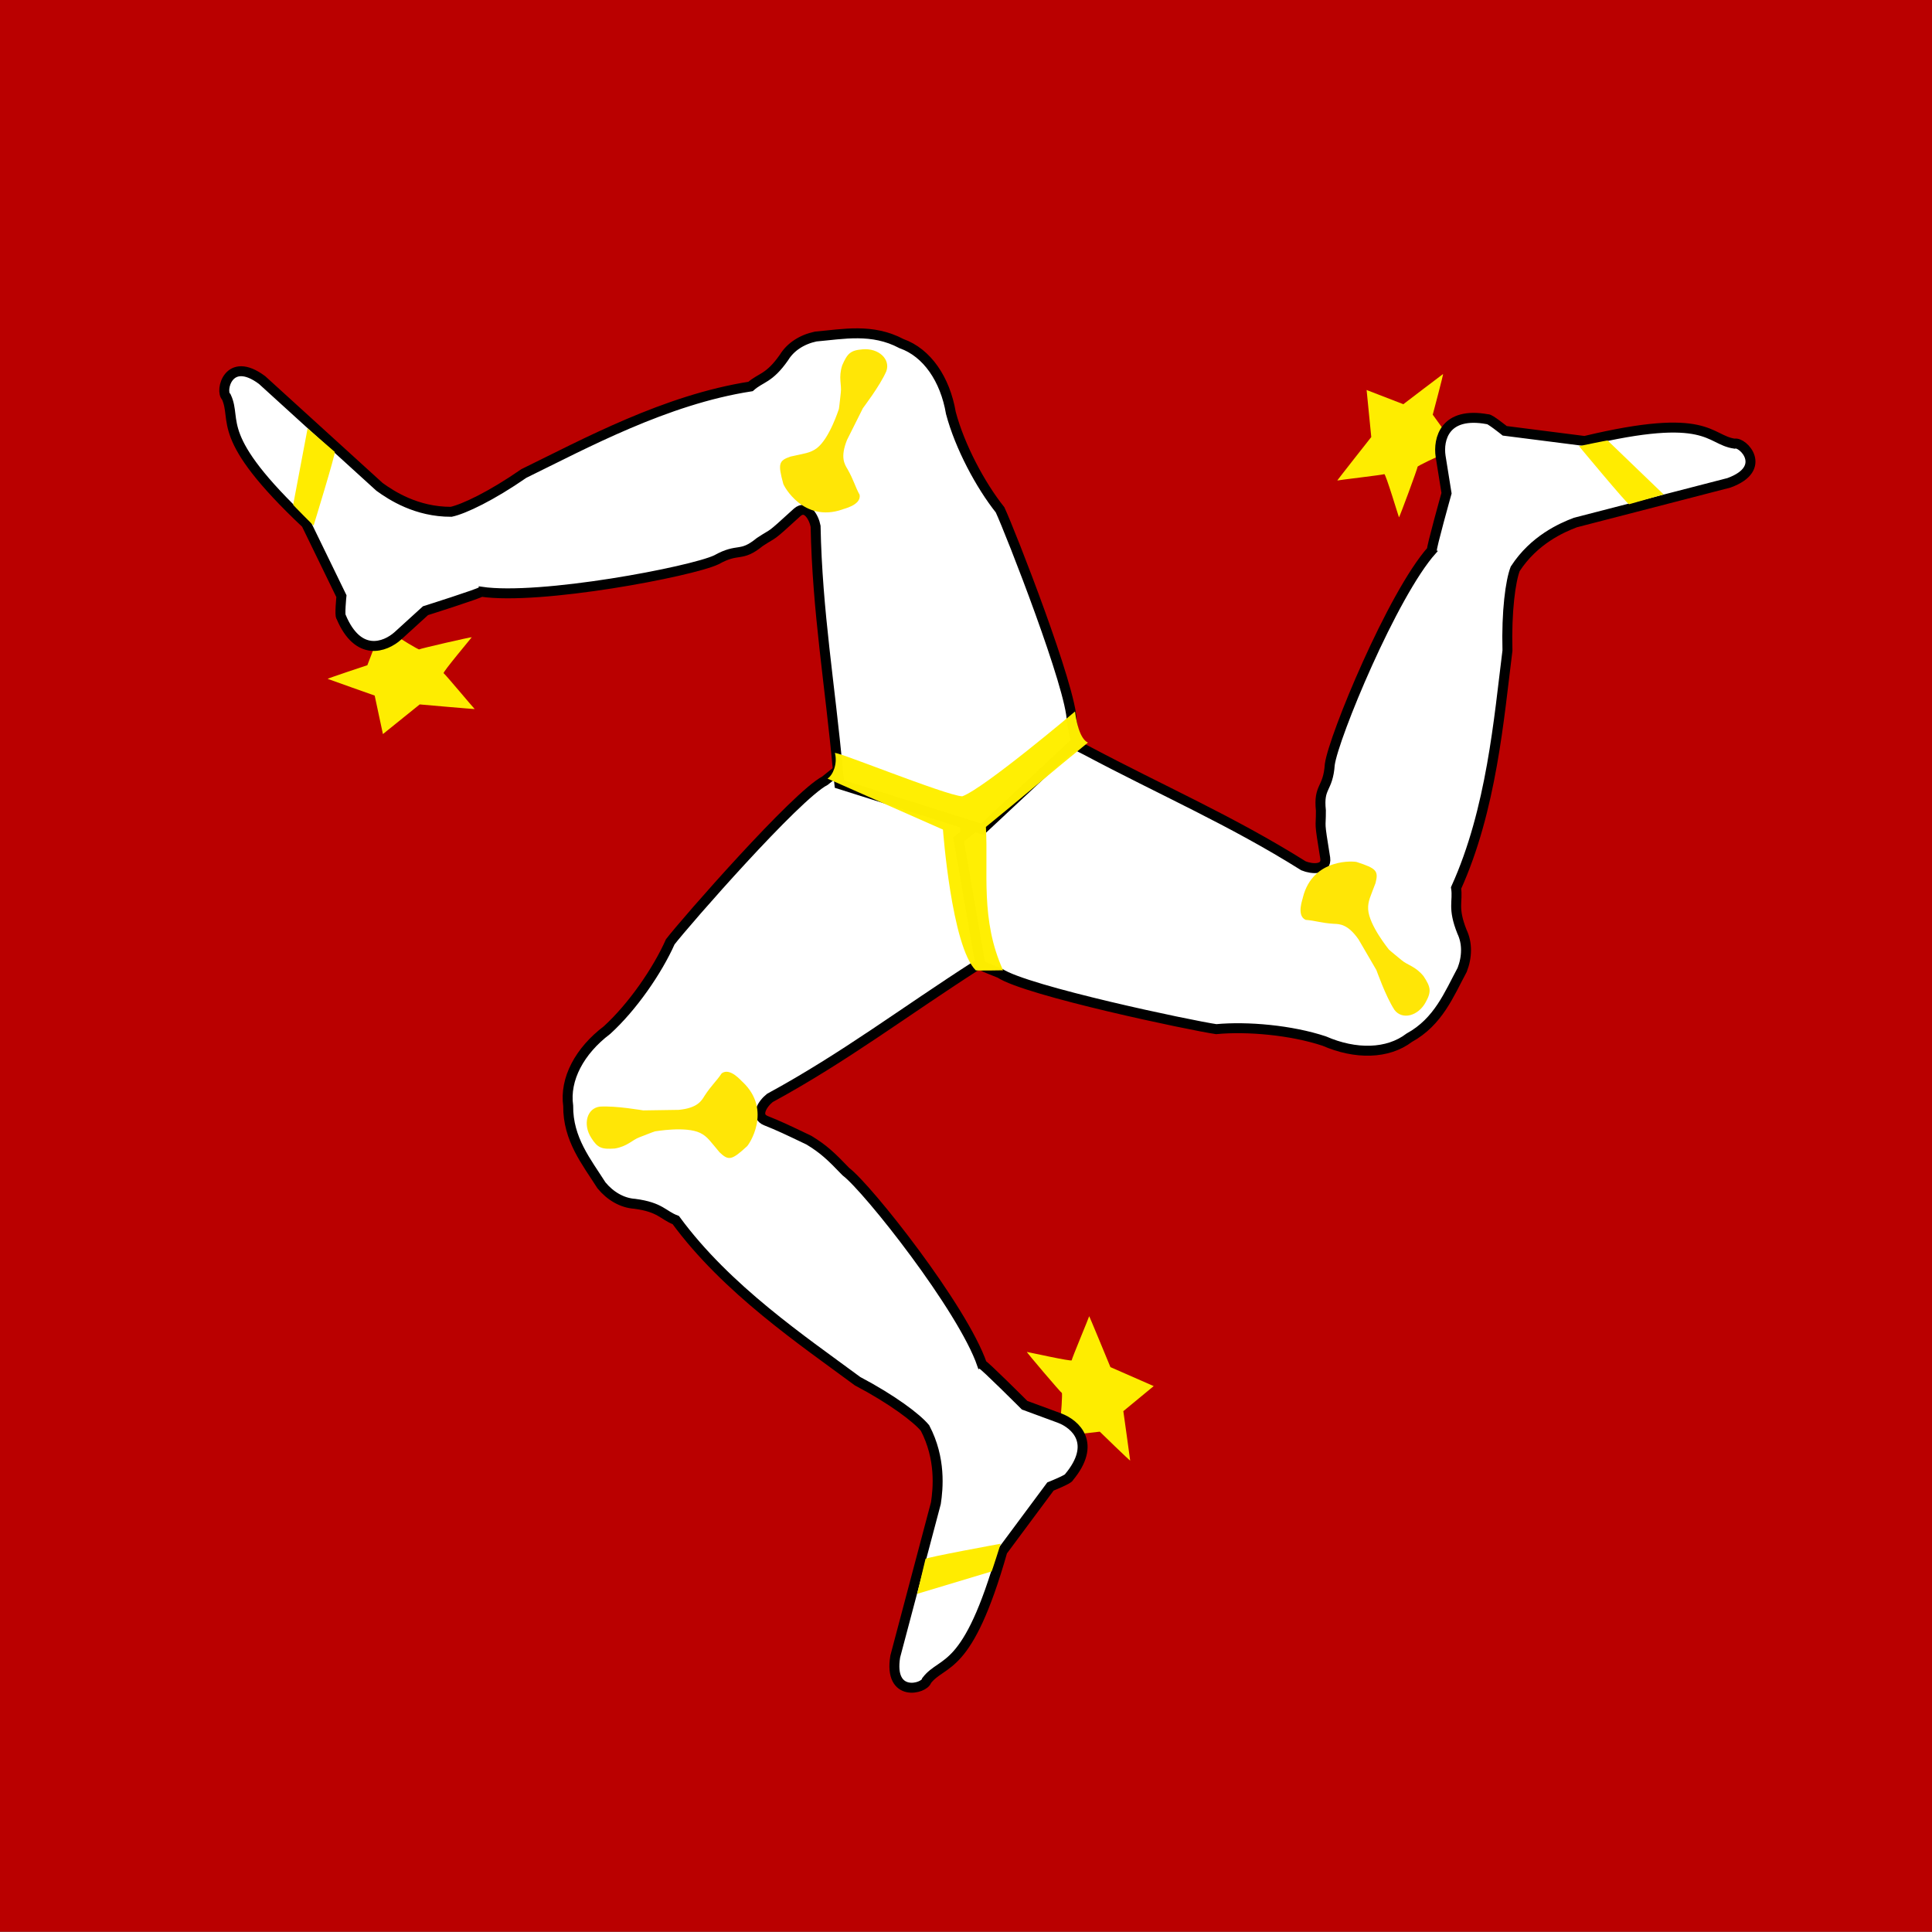 <svg xmlns="http://www.w3.org/2000/svg" height="512" width="512" version="1">
    <rect width="100%" height="100%" fill="#808080" stroke="none"/>
    <g clip-path="url(#a)">
        <path fill-rule="evenodd" fill="#ba0000" d="M629.344 511.934h-731.344v-511.934h731.344z"/>
        <path d="M280.992 375.986c.2-.605.603-6.843.402-6.843s-9.458-10.867-9.257-10.867 11.873 2.617 11.873 2.213c0-.402 4.628-11.47 4.628-11.672 0-.2 5.635 13.484 5.635 13.484l11.47 5.032-8.05 6.64s1.812 12.88 1.812 13.082c0 .2-8.05-7.648-8.05-7.648l-8.855 1.007s-1.207-4.025-1.608-4.427z" fill-rule="evenodd" fill-opacity=".988" stroke="#000" stroke-width="NaN" fill="#ffef00"/>
        <path d="M218.64 206.885c-7.647 3.937-36.994 37.483-41.019 42.715-3.372 7.596-9.968 17.204-16.761 23.39-7.252 5.486-11.282 12.981-10.283 20.077-.081 8.83 4.87 14.842 8.814 21.056 2.334 2.838 5.475 4.673 8.814 4.896 6.85.904 7.458 3.013 10.887 4.319 13.505 18.388 33.652 31.948 48.162 42.689 9.249 4.875 15.68 9.749 17.884 12.411 4.248 8.111 3.466 16.021 2.884 19.907-3.59 13.548-7.182 27.096-10.773 40.644-1.812 11.068 7.807 8.579 8.325 6.366 4.341-5.635 10.819-1.678 20.076-34.278 4.243-5.713 8.488-11.426 12.731-17.138 0 0 4.898-1.959 4.898-2.448 7.447-8.941 1.777-14.059-2.45-15.669l-9.303-3.428s-10.773-10.773-11.262-10.773c-5.119-14.892-30.247-46.684-36.083-51.111-4.04-4.21-5.962-6.004-9.797-8.346-5.896-2.82-7.799-3.737-11.411-5.179-3.007-1.207-.866-4.508 1.046-6.017 19.902-10.834 35.678-22.874 54.775-35.116l2.937-1.959-6.855-39.173-31.829-11.264c-1.67 1.142-2.937 2.286-4.407 3.428z" fill-rule="evenodd" stroke="#000" stroke-width="2.637" fill="#fff"/>
        <path d="M245.27 413.129c.101-.402 19.922-4.025 19.922-4.025s-2.314 7.346-2.415 7.346l-19.72 5.936 2.213-9.257z" fill-rule="evenodd" fill="#ffec00"/>
        <path d="M193.614 338.496c3.823-10.163 14.437-18.209 21.567-20.429" stroke="#000" stroke-width="NaN" fill="none"/>
        <path d="M244.559 413.295c1.279-.36 6.961-2.018 8.615-2.276 1.765-.413 3.523-.876 5.22-1.423 1.959-.4 3.185-.769 5.22-1.139 1.593-.608 3.169-1.025 4.873-1.423m-27.517 18.517c.165-.222 1.516-1.415 2.486-1.992 1.142-.36 5.048-2.018 6.526-2.276 1.577-.413 3.146-.876 4.661-1.423 1.751-.4 2.845-.769 4.663-1.139 1.423-.608 2.83-1.025 4.351-1.423" stroke="#000" stroke-width="NaN" fill="none"/>
        <path d="M249.023 341.373h-.284c.891 0 .344-.074-.855 1.423-.426 1.15-4.08 3.699-6.83 3.699-1.327.142-3.367.284-4.696.284l-1.281-.284" stroke="#000" stroke-width="NaN" fill="none"/>
        <path d="M248.742 399.988h1.421c1.476 0 2.957.263 4.27.284l4.27.403c1.436.203 3.167.137 4.653.349 1.666.056 3.004.385 4.737.385 1.398.053 2.152.286 3.701.286l-3.701-.286c1.398.053 2.152.286 3.701.286" stroke="#000" stroke-width="NaN" fill="none"/>
        <path d="M239.055 434.718c.152-.222 1.389-1.415 2.276-1.992 1.046-.36 4.623-2.018 5.977-2.276 1.443-.413 2.88-.876 4.268-1.423 1.603-.4 2.605-.769 4.27-1.139 1.304-.608 2.592-1.025 3.984-1.423" stroke="#000" stroke-width="NaN" fill="none"/>
        <path d="M265.718 385.243c-.805 2.337.238 2.924.669 3.932.75.977 2.666 2.466 5.693 3.415 1.167.314 2.065.622 3.415 1.139.894.083 1.334.306 1.992.569" stroke="#000" stroke-width="NaN" fill="none"/>
        <path d="M153.115 299.535h.284c-.893 0-.357.058 1.139-1.139.924-1.033 1.696-1.501 2.56-2.56" stroke="#000" stroke-width="NaN" fill="none"/>
        <path d="M171.53 319.801c.19 0 16.556-8.248 18.304-10.011 1.238-.898 2.175-1.845 3.681-2.865.965-.504 1.658-1.15 2.562-1.708.752-1.089 1.734-1.747 2.276-2.744 1.005-.871.574-1.815 1.389-2.865.385-1.074 1.106-2.884 1.341-3.868" stroke="#000" stroke-width="NaN" fill="none"/>
        <path d="M221.93 307.982c.089.588-.261 2.402-.236 3.782-.056 1.6-2.114 6.543-4.602 8.019" stroke="#000" stroke-width="NaN" fill="none"/>
        <path d="M192.523 307.8c.096 0 2.587.81 6.751 2.091 5.012 1.802 15.436 8.371 16.47 9.275 1.056.831 2.946 1.574 3.67 2.56 1.132.979 1.962 2.108 2.846 3.131 1.04 1.268 1.926 2.341 2.56 3.415 3.165 2.567 11.68 20.342 11.953 21.345.478.939 1.069 2.246 1.423 3.131.631.727 1.06 1.755 1.708 2.846.595 1.415 1.261 2.06 1.994 3.131.942.655 2.212 1.898 3.415 2.56 1.283 1.098 2.486 1.544 3.415 2.278 1.342.57 16.342 10.052 17.037 10.526 1.37 1.101 5.554 5.437 2.617 8.591-1.246 1.066-2.369 2.478-3.433 3.081-1.084 1.086-2.594 1.572-3.84 2.134-6.757 1.997-10.199 1.281-11.528 1.281h-1.423" stroke="#000" stroke-width="NaN" fill="none"/>
        <path d="M159.397 274.277c1.921.752 1.146.197 2.875.984 1.162.509 1.927.522 3.07.939 1.212.388 4.597.998 6.224 2.632 1.193 1.078 2.104 1.989 3.415 2.775 1.551 1.069 2.67 1.546 4.592 2.347 1.622.607 3.435 1.279 5.075 1.337 1.704.099 2.113.015 3.747.015h7.97-3.985" stroke="#000" stroke-width="NaN" fill="none"/>
        <path d="M158.951 293.27c4.268-.284 11.383.997 11.525.997l9.392-.142c4.934-.476 6.024-2.372 6.83-3.701 1.85-2.845 3.131-3.842 4.554-5.976 2.276-1.708 5.409 2.276 5.551 2.276 7.967 7.543 1.564 16.791 1.137 17.075-3.984 3.653-4.838 3.89-7.257 1.565-2.42-2.846-3.131-4.126-5.123-5.123-3.842-1.85-11.811-.426-11.954-.426-.142 0-4.126 1.565-4.126 1.565-1.946.711-3.179 2.42-6.546 2.987-3.415.238-4.554-.094-6.262-2.845-2.276-3.557-1.139-7.827 2.278-8.253z" fill-rule="evenodd" stroke="#000" stroke-width="NaN" fill="#ffe606"/>
        <path d="M381.839 120.691c-.625.122-6.261 2.827-6.163 3.003s-4.838 13.57-4.937 13.395-3.537-11.633-3.889-11.435c-.35.197-12.267 1.586-12.443 1.685-.174.098 8.993-11.52 8.993-11.52l-1.234-12.465 9.733 3.764s10.341-7.891 10.516-7.99c.174-.098-2.723 10.766-2.723 10.766l5.217 7.226s-2.918 3.024-3.071 3.571z" fill-rule="evenodd" fill-opacity=".988" stroke="#000" stroke-width="NaN" fill="#ffef00"/>
        <path d="M264.978 257.908c7.18 4.737 50.804 13.882 57.337 14.827 8.274-.782 19.882.259 28.604 3.15 8.336 3.633 16.844 3.474 22.541-.874 7.738-4.256 10.552-11.518 14.037-18.001 1.33-3.425 1.391-7.062-.051-10.083-2.568-6.415-1.028-7.978-1.569-11.607 9.412-20.783 11.36-44.991 13.614-62.903-.282-10.451.815-18.447 2.056-21.672 4.989-7.678 12.268-10.872 15.941-12.269l40.71-10.525c10.537-3.844 3.653-11.01 1.47-10.376-7.039-1.023-6.764-8.609-39.719-.704l-21.179-2.701s-4.108-3.31-4.534-3.07c-11.443-2.11-13.126 5.34-12.459 9.814l1.57 9.79s-4.112 14.67-3.872 15.096c-10.473 11.76-26.066 49.525-27.065 56.782-.473 6.82-3.049 5.588-2.359 12.216.025 5.18-.577 1.946 1.151 12.618.421 3.212-3.505 2.964-5.758 2.036-19.197-12.041-37.424-19.894-57.454-30.543l-3.147-1.601c-10.263 8.39-20.527 16.782-30.79 25.171l5.778 33.266c1.814.896 3.432 1.44 5.148 2.162z" fill-rule="evenodd" stroke="#000" stroke-width="2.637" fill="#fff"/>
        <path d="M431.722 133.63c-.4.109-13.271-15.395-13.271-15.395s7.538-1.582 7.587-1.494l14.838 14.282-9.154 2.607z" fill-rule="evenodd" fill="#ffec00"/>
        <path d="M391.974 215.233c-10.733 1.647-22.949-3.663-28.377-8.79" stroke="#000" stroke-width="NaN" fill="none"/>
        <path d="M432.215 134.169c-.941-.939-5.17-5.079-6.206-6.395-1.225-1.336-2.49-2.641-3.799-3.853-1.309-1.512-2.231-2.4-3.551-3.993-1.311-1.091-2.446-2.26-3.629-3.551m29.626 14.915c-.274-.036-1.976-.628-2.955-1.191-.874-.819-4.233-3.412-5.182-4.574-1.133-1.172-2.305-2.313-3.525-3.366-1.207-1.33-2.064-2.103-3.278-3.507-1.228-.943-2.28-1.965-3.373-3.095" stroke="#000" stroke-width="NaN" fill="none"/>
        <path d="M367.33 165.521l.139.248c-.437-.777-.233-.263 1.659.048 1.212-.192 5.224 1.744 6.572 4.141.774 1.087 1.898 2.796 2.549 3.955l.38 1.256" stroke="#000" stroke-width="NaN" fill="none"/>
        <path d="M418.565 137.043l-.139-.248-.557-.991c-.723-1.287-1.22-2.707-1.844-3.861l-1.741-3.92c-.527-1.352-1.432-2.828-1.976-4.227-.767-1.48-1.136-2.807-1.986-4.319-.639-1.245-.805-2.016-1.564-3.367l1.564 3.367c-.639-1.245-.805-2.016-1.564-3.367" stroke="#000" stroke-width="NaN" fill="none"/>
        <path d="M453.587 128.47c-.268-.024-1.914-.517-2.852-1.008-.827-.736-4.025-3.041-4.913-4.095-1.067-1.055-2.175-2.081-3.332-3.023-1.134-1.202-1.947-1.894-3.085-3.164-1.169-.839-2.163-1.757-3.193-2.775" stroke="#000" stroke-width="NaN" fill="none"/>
        <path d="M397.393 129.47c2.432-.444 2.432-1.64 3.1-2.511.484-1.133.843-3.533.187-6.636-.298-1.171-.47-2.104-.681-3.535-.366-.82-.387-1.313-.48-2.015" stroke="#000" stroke-width="NaN" fill="none"/>
        <path d="M377.854 269.629l-.139-.248c.437.778.225.283-1.551-.435-1.353-.299-2.139-.743-3.487-.977" stroke="#000" stroke-width="NaN" fill="none"/>
        <path d="M386.498 243.646c-.093-.166-15.304-10.391-17.696-11.051-1.389-.639-2.674-.992-4.301-1.805-.913-.594-1.815-.882-2.744-1.397-1.318-.122-2.373-.655-3.507-.64-1.252-.449-1.863.389-3.178.193-1.125.191-3.056.449-4.029.727" stroke="#000" stroke-width="NaN" fill="none"/>
        <path d="M351.497 205.501c.469-.366 2.222-.949 3.413-1.647 1.422-.735 6.739-1.363 9.245.082" stroke="#000" stroke-width="NaN" fill="none"/>
        <path d="M365.749 231.226c-.047-.084-.562-2.652-1.485-6.91-.885-5.252-.267-17.558.015-18.903.207-1.328-.072-3.339.434-4.454.298-1.467.876-2.743 1.334-4.016.596-1.528 1.097-2.826 1.722-3.906.687-4.017 12.009-20.15 12.751-20.879.584-.877 1.434-2.033 2.032-2.775.325-.907 1.011-1.784 1.645-2.883.942-1.212 1.177-2.109 1.752-3.272.109-1.142.57-2.858.559-4.232.328-1.656.128-2.924.312-4.093-.161-1.45.755-19.171.828-20.01.288-1.734 2.018-7.506 6.207-6.491 1.54.564 3.321.851 4.368 1.483 1.478.413 2.641 1.491 3.742 2.302 5.052 4.912 6.114 8.263 6.766 9.422l.697 1.241" stroke="#000" stroke-width="NaN" fill="none"/>
        <path d="M352.678 275.949l-.139-.248c.377.67.168.336-.31-1.132-.126-1.263-.515-2.97-.711-4.17-.255-1.247-.839-2.667-.681-3.535-.446-1.266-.165-2.312-.046-3.566.355-1.569.515-2.704.559-4.232.173-1.876.034-3.205.141-4.978-.494-1.459-.595-2.681-1.348-4.139-.67-1.394-1.183-2.684-1.984-4.109l-1.953-3.474 1.953 3.474-1.953-3.474" stroke="#000" stroke-width="NaN" fill="none"/>
        <path d="M369.534 267.612c-2.339-3.581-4.709-10.411-4.778-10.535l-4.726-8.118c-2.833-4.068-5.019-4.089-6.573-4.141-3.386-.218-4.883-.847-7.441-1.042-2.604-1.148-.666-5.83-.736-5.954 2.671-10.642 13.871-9.591 14.328-9.359 5.137 1.683 5.762 2.312 4.921 5.559-1.296 3.504-2.063 4.751-1.955 6.976.27 4.255 5.416 10.505 5.486 10.63.07.124 3.386 2.83 3.386 2.83 1.573 1.348 3.667 1.585 5.811 4.243 1.881 2.86 2.149 4.016.588 6.853-1.986 3.727-6.265 4.828-8.311 2.059z" fill-rule="evenodd" stroke="#000" stroke-width="NaN" fill="#ffe606"/>
        <g>
            <path d="M105.209 168.584c.445.456 5.795 3.69 5.888 3.511s14.004-3.385 13.911-3.206-7.796 9.331-7.438 9.517c.356.185 8.046 9.395 8.225 9.488.178.092-14.564-1.215-14.564-1.215l-9.753 7.86-2.182-10.205s-12.266-4.33-12.445-4.423c-.178-.092 10.499-3.619 10.499-3.619l3.189-8.323s4.128.785 4.67.613z" fill-rule="evenodd" fill-opacity=".988" stroke="#000" stroke-width="NaN" fill="#ffef00"/>
            <path d="M284.026 191.201c.031-8.601-16.212-50.111-19-56.094-5.186-6.494-10.674-16.777-13.031-25.658-1.526-8.965-6.32-15.996-13.078-18.381-7.799-4.142-15.417-2.52-22.75-1.884-3.595.763-6.671 2.705-8.408 5.565-3.96 5.662-6.112 5.23-8.852 7.671-22.544 3.509-43.866 15.138-60.087 23.064-8.59 5.961-15.881 9.422-19.258 10.15-9.157.031-15.816-4.309-18.997-6.617-10.368-9.432-20.736-18.865-31.105-28.296-8.988-6.71-11.213 2.974-9.487 4.453 3 6.45-3.498 10.375 21.167 33.618l9.341 19.199s-.519 5.25-.085 5.475c4.502 10.73 11.658 8.058 15.035 5.049l7.331-6.676s14.526-4.594 14.752-5.029c15.576 2.322 55.714-5.318 62.333-8.457 5.965-3.339 6.345-.51 11.513-4.718 4.32-2.858 1.944-.583 9.926-7.874 2.457-2.112 4.4 1.309 4.858 3.702.44 22.657 3.853 42.208 5.915 64.8l.384 3.51c12.641 3.992 25.284 7.983 37.925 11.974l24.668-23.055c-.244-2.008-.675-3.661-1.011-5.491z" fill-rule="evenodd" stroke="#000" stroke-width="2.637" fill="#fff"/>
            <path d="M88.713 119.76c.31.275-5.611 19.536-5.611 19.536s-5.453-5.44-5.406-5.53l3.823-20.238 7.195 6.232z" fill-rule="evenodd" fill="#ffec00"/>
            <path d="M178.76 108.32c7.257 8.078 9.505 21.207 8.189 28.558" stroke="#000" stroke-width="NaN" fill="none"/>
            <path d="M88.893 119.053c-.27 1.302-1.418 7.108-1.951 8.695-.447 1.757-.846 3.53-1.143 5.289-.548 1.923-.786 3.181-1.396 5.158-.195 1.695-.551 3.285-.983 4.981m-3.748-32.957c.12.249.557 1.998.622 3.125-.207 1.18-.536 5.411-.988 6.841-.36 1.59-.673 3.196-.886 4.793-.452 1.738-.629 2.879-1.139 4.663-.116 1.544-.395 2.984-.742 4.517" stroke="#000" stroke-width="NaN" fill="none"/>
            <path d="M150.665 156.168l.131-.252c-.411.791-.092.339-.869-1.415-.824-.909-1.403-5.326-.135-7.767.486-1.244 1.3-3.119 1.913-4.299l.843-1.006" stroke="#000" stroke-width="NaN" fill="none"/>
            <path d="M98.775 128.898l-.131.252-.524 1.009c-.68 1.31-1.596 2.503-2.221 3.658l-2.326 3.603c-.843 1.181-1.582 2.748-2.455 3.969-.818 1.453-1.726 2.488-2.526 4.027-.692 1.217-1.246 1.778-1.96 3.153l1.96-3.153c-.692 1.217-1.246 1.778-1.96 3.153" stroke="#000" stroke-width="NaN" fill="none"/>
            <path d="M72.419 104.292c.126.237.616 1.885.718 2.938-.163 1.095-.34 5.034-.735 6.354-.298 1.471-.55 2.959-.704 4.444-.384 1.607-.519 2.666-.957 4.314-.061 1.438-.285 2.773-.573 4.192" stroke="#000" stroke-width="NaN" fill="none"/>
            <path d="M104.035 150.761c-1.703-1.792-2.705-1.137-3.799-1.219-1.213.216-3.418 1.229-5.655 3.478-.817.891-1.503 1.546-2.585 2.506-.486.756-.886 1.043-1.423 1.506" stroke="#000" stroke-width="NaN" fill="none"/>
            <path d="M232.006 90.339l-.131.252c.411-.792.113-.344.486 1.536.491 1.296.55 2.197 1.092 3.453" stroke="#000" stroke-width="NaN" fill="none"/>
            <path d="M205.532 97.339c-.088.169-.312 18.496.447 20.859.226 1.513.634 2.781.845 4.588.002 1.089.257 2.002.334 3.061.62 1.17.751 2.344 1.386 3.285.31 1.294 1.346 1.346 1.902 2.553.776.837 2.05 2.311 2.815 2.973" stroke="#000" stroke-width="NaN" fill="none"/>
            <path d="M192.788 147.516c-.563-.192-2.011-1.339-3.248-1.953-1.394-.787-4.832-4.892-4.995-7.781" stroke="#000" stroke-width="NaN" fill="none"/>
            <path d="M206.505 121.502c-.044.085-1.911 1.922-4.968 5.027-3.909 3.617-14.544 9.84-15.824 10.342-1.225.554-2.754 1.889-3.964 2.076-1.39.554-2.775.77-4.091 1.083-1.604.338-2.965.63-4.211.698-3.737 1.626-23.437.989-24.453.768-1.053-.009-2.487-.086-3.435-.18-.937.225-2.046.131-3.313.203-1.53-.124-2.409.17-3.697.326-1.015.534-2.704 1.088-3.847 1.85-1.565.632-2.516 1.495-3.596 1.981-1.125.928-16.454 9.869-17.196 10.268-1.609.709-7.385 2.423-8.83-1.638-.372-1.598-1.107-3.244-1.152-4.467-.464-1.463-.2-3.026-.124-4.392 1.343-6.918 3.565-9.642 4.177-10.821l.656-1.263" stroke="#000" stroke-width="NaN" fill="none"/>
            <path d="M251.084 107.942l-.131.252c.354-.682.189-.325-.777.88-.988.797-2.203 2.058-3.1 2.879-.903.896-1.772 2.163-2.585 2.506-.815 1.067-1.843 1.404-2.959 1.991-1.507.562-2.544 1.05-3.847 1.85-1.664.883-2.7 1.727-4.242 2.608-.95 1.213-1.917 1.966-2.724 3.395-.8 1.324-1.598 2.46-2.352 3.911l-1.837 3.537 1.837-3.537-1.837 3.537" stroke="#000" stroke-width="NaN" fill="none"/>
            <path d="M238.269 204.876l.263-.506c-.485.934-.315.689.141-.888.005-1.892.454-4.181.473-5.849.285-1.767.574-3.675.592-5.465-.107-2.093-.103-3.969-.416-5.989-.024-1.858-.241-3.786-.296-5.606-.034-1.804-.168-3.349-.559-5.1-.036-1.311-.117-3.11-.435-4.717.171-1.265-.189-2.43-.458-3.444-.49-1.951-.679-3.089-1.194-5.111-.309-1.083-.615-2.467-1.081-4.09-.169-1.537-.991-3.532-1.325-4.857-.457-.975-.917-2.294-1.094-3.453-.478-1.07-1.16-2.376-1.345-3.586-.504-.923-1.04-2.358-1.597-3.717-.48-1.116-.833-2.491-1.344-3.584-.515-1.382-1.145-2.562-1.466-3.969-.493-.478-.605-1.002-.87-1.413" stroke="#000" stroke-width="NaN" fill="none"/>
            <path d="M234.876 98.405c-1.715 3.919-6.132 9.642-6.197 9.768l-4.204 8.401c-1.852 4.598-.672 6.439.136 7.768 1.672 2.953 1.966 4.549 3.204 6.796.466 2.807-4.513 3.751-4.579 3.877-10.367 3.594-15.623-6.353-15.678-6.862-1.406-5.219-1.221-6.087 1.956-7.162 3.642-.836 5.105-.877 6.908-2.185 3.412-2.557 5.823-10.285 5.889-10.413.066-.126.513-4.383.513-4.383.266-2.054-.682-3.937.367-7.186 1.363-3.141 2.183-3.998 5.411-4.246 4.206-.38 7.471 2.597 6.275 5.826z" fill-rule="evenodd" stroke="#000" stroke-width="NaN" fill="#ffe606"/>
        </g>
        <path d="M221.288 199.646c-1.566-1.422 29.457 11.241 33.726 11.385 5.836-2.134 29.885-22.484 29.885-22.484.237 1.992 1.09 7.162 3.414 8.254-9.296 7.543-17.74 14.799-27.037 22.341.665 11.954-1.517 24.62 4.554 37.996 0 0-7.256.141-7.256 0-6.404-6.404-8.682-37.284-8.682-37.284l-30.595-13.519c1.471-.95 2.657-3.889 1.993-6.69z" fill-rule="evenodd" fill-opacity=".987" stroke="#000" stroke-width="NaN" fill="#ffef00"/>
        <path d="M250.806 231.298c.496-.36-5.596 2.83-7.161 3.631-28.184 15.035-42.688 36.904-43.593 37.731-.487.932-1.384 2.174-2.205 3.392-.661 1.02-1.609 2.077-2.234 3.109-.864 1.196-2.679 3.557-3.67 4.606-.124.676.47-.231.276.218" stroke="#000" stroke-width="NaN" fill="none"/>
        <path d="M270.065 213.429c-.547-.277 5.077 3.682 6.504 4.706 26.261 18.187 52.344 21.081 53.492 21.507 1.051.007 2.567.236 4.024.409 1.21.12 2.582.48 3.787.564 1.458.22 4.389.754 5.775 1.157.656-.2-.42-.312.067-.345" stroke="#000" stroke-width="NaN" fill="none"/>
    </g>
</svg>
